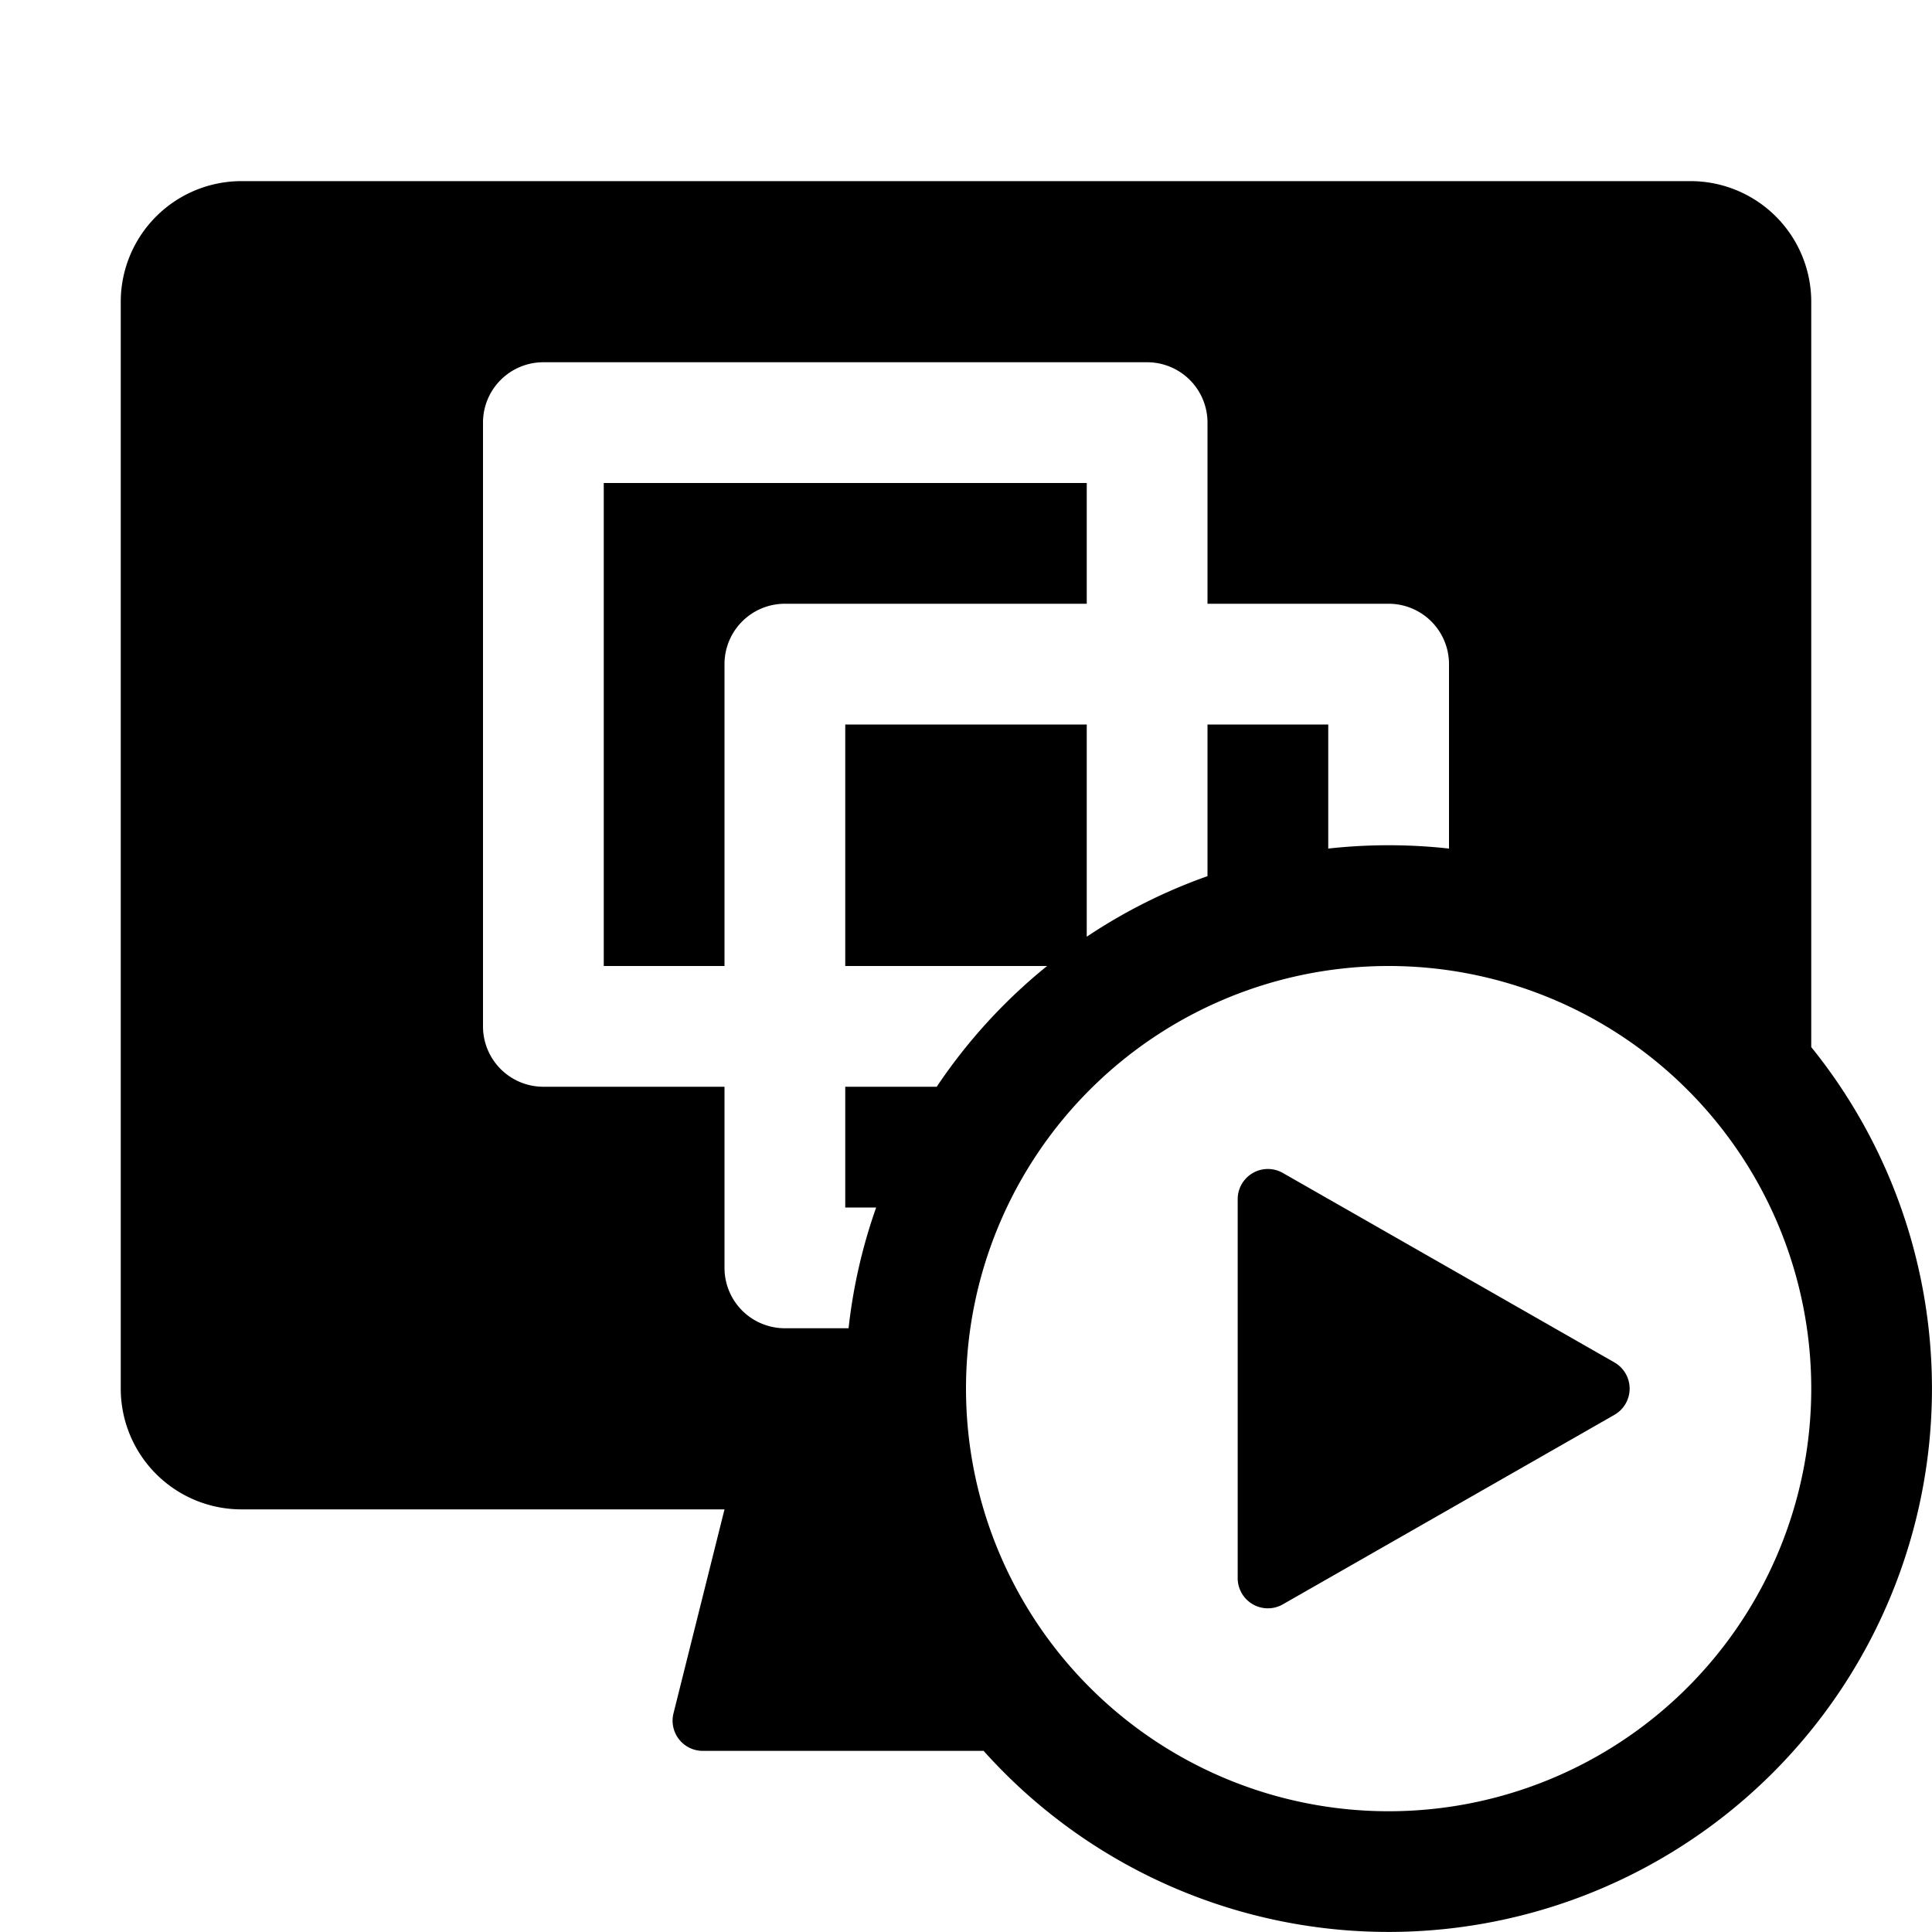 <svg xmlns="http://www.w3.org/2000/svg" fill="none" class="acv-icon" viewBox="0 0 32 32"><path fill="currentColor" d="M10 16V8h8v2h-5a1 1 0 0 0-1 1v5h-2Zm10.5 3.862a.5.5 0 0 1 .748-.434l5.492 3.138a.5.5 0 0 1 0 .868l-5.492 3.139a.5.5 0 0 1-.748-.435v-6.276Z"/><path fill="currentColor" fill-rule="evenodd" d="M2 5a2 2 0 0 1 2-2h24a2 2 0 0 1 2 2v12.343A9 9 0 0 1 16.292 29H11.64a.5.5 0 0 1-.485-.621L12 25H4a2 2 0 0 1-2-2V5Zm22 6v3.055a9.098 9.098 0 0 0-2 0V12h-2v2.512a8.968 8.968 0 0 0-2 1.003V12h-4v4h3.343a9.05 9.05 0 0 0-1.828 2H14v2h.512a8.948 8.948 0 0 0-.457 2H13a1 1 0 0 1-1-1v-3H9a1 1 0 0 1-1-1V7a1 1 0 0 1 1-1h10a1 1 0 0 1 1 1v3h3a1 1 0 0 1 1 1Zm6 12a7 7 0 1 1-14 0 7 7 0 0 1 14 0Z" clip-rule="evenodd"/></svg>